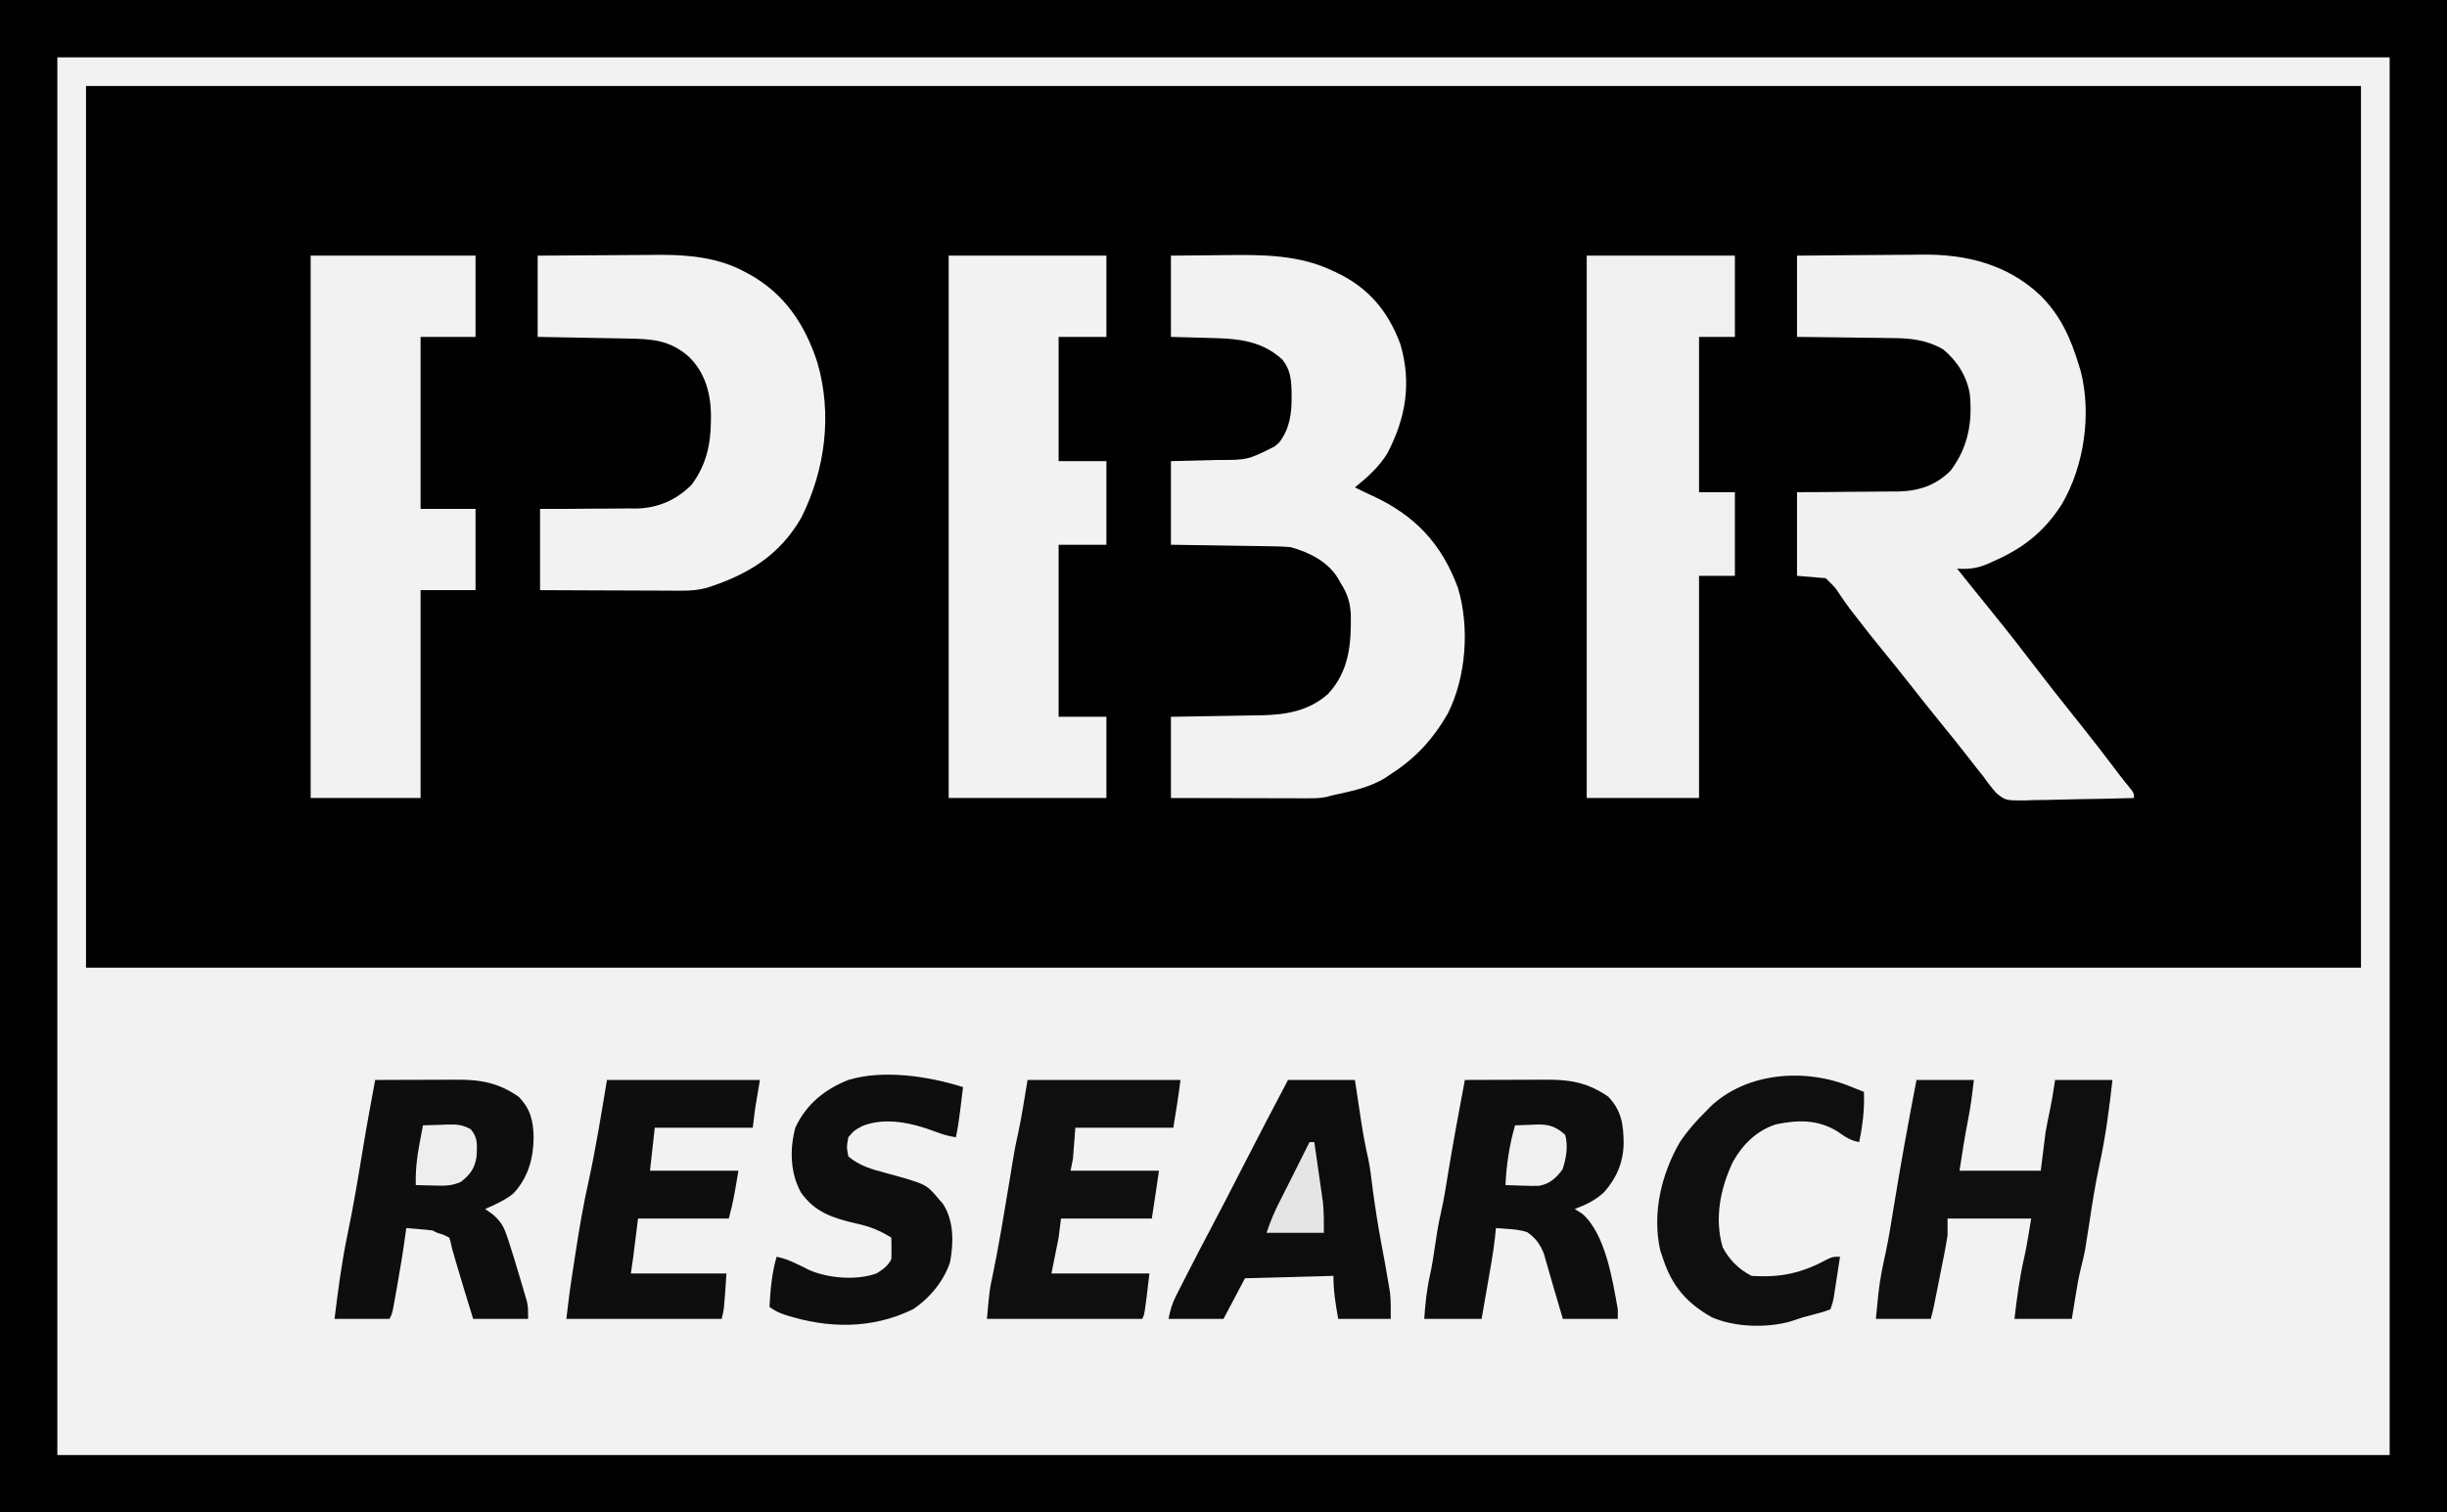 <?xml version="1.0" encoding="UTF-8"?>
<svg version="1.1" xmlns="http://www.w3.org/2000/svg" width="1024" height="633">
<rect width="100%" height="100%" fill="#808080" stroke="none"/>
<path d="M0 0 C337.92 0 675.84 0 1024 0 C1024 208.89 1024 417.78 1024 633 C686.08 633 348.16 633 0 633 C0 424.11 0 215.22 0 0 Z " fill="#010101" transform="translate(0,0)"/>
<path d="M0 0 C337.92 0 675.84 0 1024 0 C1024 208.89 1024 417.78 1024 633 C686.08 633 348.16 633 0 633 C0 424.11 0 215.22 0 0 Z M36 36 C36 157.77 36 279.54 36 405 C350.16 405 664.32 405 988 405 C988 283.23 988 161.46 988 36 C673.84 36 359.68 36 36 36 Z " fill="#F2F2F2" transform="translate(0,0)"/>
<path d="M0 0 C337.92 0 675.84 0 1024 0 C1024 208.89 1024 417.78 1024 633 C686.08 633 348.16 633 0 633 C0 424.11 0 215.22 0 0 Z M24 24 C24 217.05 24 410.1 24 609 C346.08 609 668.16 609 1000 609 C1000 415.95 1000 222.9 1000 24 C677.92 24 355.84 24 24 24 Z " fill="#000000" transform="translate(0,0)"/>
<path d="M0 0 C5.831 -0.07 11.661 -0.129 17.493 -0.165 C19.469 -0.18 21.445 -0.2 23.421 -0.226 C38.419 -0.42 53.508 -0.348 67.375 6.188 C68.033 6.488 68.691 6.788 69.369 7.098 C82.687 13.447 90.913 23.287 96 37 C100.77 53.259 98.326 67.906 90.582 82.711 C87.051 88.507 82.225 92.738 77 97 C79.476 98.266 81.971 99.442 84.504 100.594 C102.161 108.778 113.278 120.565 120.09 138.992 C125.075 155.468 123.57 176.324 115.875 191.625 C109.667 202.392 102.462 210.291 92 217 C90.942 217.723 90.942 217.723 89.863 218.461 C82.898 222.839 74.928 224.232 67 226 C66.395 226.179 65.79 226.358 65.166 226.543 C62.331 227.141 59.661 227.119 56.763 227.114 C55.502 227.113 54.241 227.113 52.941 227.113 C51.57 227.108 50.199 227.103 48.828 227.098 C47.421 227.096 46.015 227.094 44.608 227.093 C40.912 227.09 37.217 227.08 33.521 227.069 C29.747 227.058 25.973 227.054 22.199 227.049 C14.799 227.039 7.4 227.019 0 227 C0 215.78 0 204.56 0 193 C3.216 192.951 6.432 192.902 9.746 192.852 C12.884 192.797 16.021 192.74 19.159 192.683 C21.328 192.644 23.498 192.61 25.668 192.578 C28.798 192.532 31.928 192.474 35.059 192.414 C36.498 192.397 36.498 192.397 37.967 192.379 C48.297 192.156 57.811 190.515 65.758 183.434 C74.538 173.925 75.475 162.738 75.281 150.402 C75.063 145.222 73.836 141.343 71 137 C70.661 136.381 70.322 135.762 69.973 135.125 C65.688 128.05 57.8 124.076 50 122 C46.161 121.669 42.328 121.628 38.477 121.586 C37.375 121.567 36.274 121.547 35.139 121.527 C31.635 121.468 28.13 121.421 24.625 121.375 C22.243 121.337 19.862 121.298 17.48 121.258 C11.654 121.16 5.827 121.081 0 121 C0 109.45 0 97.9 0 86 C14.438 85.625 14.438 85.625 18.935 85.522 C32.04 85.547 32.04 85.547 43.375 79.875 C44.001 79.336 44.628 78.797 45.273 78.242 C49.705 72.487 50.56 66.091 50.5 59 C50.49 57.811 50.49 57.811 50.48 56.599 C50.322 51.545 49.895 47.524 46.609 43.473 C36.986 34.667 25.96 34.684 13.438 34.375 C9.003 34.251 4.569 34.127 0 34 C0 22.78 0 11.56 0 0 Z " fill="#F2F2F2" transform="translate(490,107)"/>
<path d="M0 0 C15.83 -0.16 15.83 -0.16 22.68 -0.195 C27.318 -0.219 31.956 -0.247 36.595 -0.302 C40.343 -0.346 44.09 -0.369 47.838 -0.38 C49.254 -0.387 50.67 -0.401 52.085 -0.423 C70.646 -0.698 88.039 3.607 101.837 16.626 C110.32 25.065 114.582 34.663 118 46 C118.371 47.193 118.371 47.193 118.75 48.41 C123.313 66.375 120.153 88.125 110.817 104.055 C103.316 115.723 94.543 122.529 82 128 C81.198 128.362 80.396 128.724 79.57 129.098 C75.173 130.937 71.67 131.292 67 131 C70.668 135.609 74.348 140.207 78.074 144.77 C84.38 152.49 90.57 160.271 96.618 168.195 C104.135 178.009 111.761 187.736 119.513 197.364 C123.98 202.932 128.319 208.596 132.637 214.28 C133.149 214.953 133.66 215.626 134.188 216.32 C134.668 216.955 135.149 217.589 135.645 218.243 C136.854 219.811 138.112 221.342 139.375 222.867 C141 225 141 225 141 227 C133.314 227.229 125.629 227.386 117.941 227.494 C115.328 227.54 112.715 227.601 110.102 227.679 C106.338 227.789 102.578 227.839 98.812 227.879 C97.651 227.925 96.489 227.972 95.292 228.02 C87.305 228.025 87.305 228.025 83.523 225.055 C81.492 222.792 79.727 220.5 78 218 C77.098 216.867 76.189 215.74 75.27 214.621 C74.448 213.562 73.629 212.501 72.812 211.438 C68.773 206.237 64.666 201.1 60.5 196 C55.993 190.478 51.552 184.91 47.166 179.291 C43.646 174.793 40.051 170.36 36.438 165.938 C32.448 161.053 28.522 156.132 24.688 151.125 C23.884 150.091 23.081 149.057 22.254 147.992 C20.785 146.042 19.372 144.047 18.027 142.008 C15.953 138.838 15.953 138.838 12 135 C8.04 134.67 4.08 134.34 0 134 C0 122.45 0 110.9 0 99 C5.348 98.979 5.348 98.979 10.805 98.957 C14.283 98.926 17.762 98.887 21.24 98.847 C23.645 98.824 26.051 98.81 28.456 98.804 C31.927 98.795 35.397 98.754 38.867 98.707 C39.931 98.711 40.995 98.715 42.091 98.719 C50.793 98.551 58.08 96.239 64.312 89.938 C71.554 80.283 73.453 69.908 72.334 58.115 C71.132 50.501 66.994 44.033 61.102 39.184 C53.772 35.055 47.329 34.537 39.062 34.488 C37.942 34.47 36.821 34.452 35.667 34.434 C32.111 34.38 28.556 34.346 25 34.312 C22.579 34.279 20.159 34.245 17.738 34.209 C11.826 34.122 5.913 34.062 0 34 C0 22.78 0 11.56 0 0 Z " fill="#F1F1F1" transform="translate(752,107)"/>
<path d="M0 0 C21.78 0 43.56 0 66 0 C66 11.22 66 22.44 66 34 C59.4 34 52.8 34 46 34 C46 51.16 46 68.32 46 86 C52.6 86 59.2 86 66 86 C66 97.55 66 109.1 66 121 C59.4 121 52.8 121 46 121 C46 144.76 46 168.52 46 193 C52.6 193 59.2 193 66 193 C66 204.22 66 215.44 66 227 C44.22 227 22.44 227 0 227 C0 152.09 0 77.18 0 0 Z " fill="#F3F3F3" transform="translate(397,107)"/>
<path d="M0 0 C22.77 0 45.54 0 69 0 C69 11.22 69 22.44 69 34 C61.41 34 53.82 34 46 34 C46 57.76 46 81.52 46 106 C53.59 106 61.18 106 69 106 C69 117.22 69 128.44 69 140 C61.41 140 53.82 140 46 140 C46 168.71 46 197.42 46 227 C30.82 227 15.64 227 0 227 C0 152.09 0 77.18 0 0 Z " fill="#F2F2F2" transform="translate(130,107)"/>
<path d="M0 0 C20.46 0 40.92 0 62 0 C62 11.22 62 22.44 62 34 C57.05 34 52.1 34 47 34 C47 55.45 47 76.9 47 99 C51.95 99 56.9 99 62 99 C62 110.55 62 122.1 62 134 C57.05 134 52.1 134 47 134 C47 164.69 47 195.38 47 227 C31.49 227 15.98 227 0 227 C0 152.09 0 77.18 0 0 Z " fill="#F0F0F0" transform="translate(664,107)"/>
<path d="M0 0 C7.948 -0.063 15.895 -0.123 23.844 -0.155 C27.547 -0.171 31.249 -0.192 34.952 -0.226 C38.531 -0.259 42.11 -0.277 45.689 -0.285 C47.691 -0.293 49.693 -0.316 51.695 -0.34 C63.495 -0.342 75.683 0.905 86.25 6.562 C86.911 6.908 87.573 7.254 88.254 7.611 C103.223 15.798 111.814 28.683 117.035 44.68 C123.331 66.346 120.402 89.337 110.438 109.438 C101.342 125.469 87.915 133.521 70.728 139.053 C67.024 139.994 63.956 140.242 60.147 140.227 C59.502 140.227 58.857 140.228 58.193 140.228 C56.088 140.227 53.984 140.211 51.879 140.195 C50.409 140.192 48.939 140.189 47.47 140.187 C43.621 140.179 39.773 140.16 35.924 140.137 C31.296 140.113 26.668 140.104 22.04 140.092 C15.026 140.073 8.013 140.035 1 140 C1 128.78 1 117.56 1 106 C4.41 105.997 7.819 105.995 11.332 105.992 C14.665 105.969 17.998 105.936 21.331 105.902 C23.632 105.884 25.934 105.877 28.235 105.88 C31.56 105.883 34.883 105.847 38.207 105.805 C39.222 105.814 40.237 105.823 41.283 105.832 C50.333 105.652 57.904 102.352 64.375 95.938 C70.611 87.563 72.441 78.947 72.5 68.75 C72.506 67.923 72.513 67.096 72.519 66.243 C72.335 57.283 69.902 48.776 63.328 42.371 C55.146 35.116 47.55 34.858 36.914 34.684 C35.857 34.663 34.8 34.642 33.711 34.621 C30.349 34.555 26.987 34.496 23.625 34.438 C21.34 34.394 19.055 34.351 16.77 34.307 C11.18 34.199 5.59 34.1 0 34 C0 22.78 0 11.56 0 0 Z " fill="#F2F2F2" transform="translate(225,107)"/>
<path d="M0 0 C5.853 -0.025 11.707 -0.043 17.56 -0.055 C19.549 -0.06 21.538 -0.067 23.528 -0.075 C26.395 -0.088 29.262 -0.093 32.129 -0.098 C33.453 -0.105 33.453 -0.105 34.803 -0.113 C44.572 -0.114 51.854 1.356 60 7 C65.62 12.83 66.391 18.855 66.455 26.593 C66.276 34.55 63.534 40.942 58.289 46.965 C54.611 50.368 50.676 52.282 46 54 C47.031 54.66 48.062 55.32 49.125 56 C58.849 64.43 61.833 83.87 64 96 C64 97.32 64 98.64 64 100 C56.41 100 48.82 100 41 100 C40.258 97.463 39.515 94.926 38.75 92.312 C38.288 90.751 37.826 89.19 37.363 87.629 C36.528 84.808 35.714 81.985 34.918 79.152 C34.433 77.468 34.433 77.468 33.938 75.75 C33.658 74.755 33.378 73.76 33.09 72.734 C31.557 68.887 29.567 66.056 26.109 63.727 C23.47 62.817 21.032 62.574 18.25 62.375 C17.265 62.3 16.28 62.225 15.266 62.148 C14.518 62.099 13.77 62.05 13 62 C12.832 63.762 12.832 63.762 12.66 65.559 C11.895 72.442 10.637 79.245 9.438 86.062 C9.201 87.419 8.965 88.775 8.729 90.131 C8.155 93.421 7.578 96.711 7 100 C-0.92 100 -8.84 100 -17 100 C-16.559 93.605 -15.964 87.6 -14.517 81.367 C-13.659 77.441 -13.09 73.474 -12.5 69.5 C-11.806 64.826 -11.078 60.193 -10.02 55.586 C-8.845 50.468 -8.018 45.309 -7.188 40.125 C-4.999 26.711 -2.518 13.355 0 0 Z " fill="#0E0E0E" transform="translate(613,452)"/>
<path d="M0 0 C5.853 -0.025 11.707 -0.043 17.56 -0.055 C19.549 -0.06 21.538 -0.067 23.528 -0.075 C26.395 -0.088 29.262 -0.093 32.129 -0.098 C33.453 -0.105 33.453 -0.105 34.803 -0.113 C44.578 -0.114 51.846 1.362 60 7 C65.032 12.12 66.152 17.102 66.312 24.062 C66.223 32.886 63.992 40.937 57.859 47.496 C54.298 50.377 50.188 52.204 46 54 C47.072 54.763 48.145 55.526 49.25 56.312 C52.324 58.955 53.701 61.128 55 64.957 C55.332 65.93 55.663 66.902 56.005 67.904 C57.656 73.042 59.239 78.194 60.75 83.375 C61.066 84.428 61.382 85.481 61.707 86.566 C62.154 88.092 62.154 88.092 62.609 89.648 C62.877 90.558 63.145 91.467 63.421 92.404 C64 95 64 95 64 100 C56.41 100 48.82 100 41 100 C38.722 92.659 36.484 85.31 34.312 77.938 C34.098 77.212 33.884 76.486 33.663 75.739 C32.041 70.213 32.041 70.213 31.587 67.846 C31.393 67.237 31.199 66.628 31 66 C28.59 64.753 28.59 64.753 26 64 C25.01 63.505 25.01 63.505 24 63 C22.129 62.772 20.253 62.59 18.375 62.438 C17.372 62.354 16.369 62.27 15.336 62.184 C14.565 62.123 13.794 62.062 13 62 C12.853 63.133 12.853 63.133 12.703 64.289 C11.636 72.147 10.345 79.947 8.938 87.75 C8.763 88.727 8.589 89.703 8.409 90.709 C8.242 91.625 8.075 92.541 7.902 93.484 C7.753 94.306 7.603 95.129 7.449 95.976 C7 98 7 98 6 100 C-1.59 100 -9.18 100 -17 100 C-15.547 88.084 -14.015 76.328 -11.556 64.581 C-9.018 52.434 -7.008 40.182 -5 27.938 C-3.465 18.603 -1.706 9.305 0 0 Z " fill="#0E0E0E" transform="translate(157,452)"/>
<path d="M0 0 C7.92 0 15.84 0 24 0 C23.362 5.746 22.671 11.123 21.562 16.75 C20.172 23.825 19.1 30.849 18 38 C29.22 38 40.44 38 52 38 C52.66 32.72 53.32 27.44 54 22 C54.479 19.305 54.986 16.614 55.562 13.938 C56.557 9.272 57.322 4.743 58 0 C65.92 0 73.84 0 82 0 C80.66 12.062 79.129 23.81 76.536 35.654 C74.8 43.691 73.539 51.78 72.316 59.908 C71.874 62.837 71.411 65.763 70.938 68.688 C70.802 69.537 70.667 70.386 70.527 71.262 C70.109 73.437 69.592 75.593 69.043 77.738 C67.883 82.285 67.114 86.869 66.375 91.5 C65.921 94.305 65.468 97.11 65 100 C57.08 100 49.16 100 41 100 C42.018 91.075 43.174 82.428 45.219 73.672 C46.323 68.482 47.128 63.233 48 58 C36.45 58 24.9 58 13 58 C13 60.31 13 62.62 13 65 C12.622 67.51 12.181 70.01 11.688 72.5 C11.554 73.184 11.42 73.868 11.282 74.573 C10.861 76.717 10.43 78.858 10 81 C9.722 82.411 9.445 83.823 9.168 85.234 C7.217 95.131 7.217 95.131 6 100 C-1.59 100 -9.18 100 -17 100 C-16.732 97.319 -16.464 94.638 -16.188 91.875 C-16.11 91.063 -16.033 90.25 -15.954 89.414 C-15.321 83.441 -14.097 77.676 -12.801 71.816 C-11.518 65.704 -10.544 59.546 -9.551 53.381 C-6.672 35.527 -3.411 17.759 0 0 Z " fill="#0F0F0F" transform="translate(802,452)"/>
<path d="M0 0 C9.24 0 18.48 0 28 0 C29.875 12.438 29.875 12.438 30.453 16.302 C31.301 21.873 32.264 27.356 33.544 32.843 C34.405 36.92 34.86 41.055 35.375 45.188 C36.395 53.024 37.616 60.794 39.062 68.562 C39.233 69.482 39.404 70.402 39.581 71.349 C39.907 73.104 40.234 74.859 40.561 76.615 C41.159 79.863 41.72 83.114 42.25 86.375 C42.4 87.29 42.549 88.205 42.703 89.148 C43.078 92.748 43 96.381 43 100 C35.74 100 28.48 100 21 100 C19.896 93.788 19 88.325 19 82 C6.79 82.33 -5.42 82.66 -18 83 C-20.97 88.61 -23.94 94.22 -27 100 C-34.59 100 -42.18 100 -50 100 C-49.214 96.068 -48.582 93.795 -46.848 90.367 C-46.407 89.49 -45.966 88.612 -45.511 87.708 C-45.033 86.773 -44.555 85.838 -44.062 84.875 C-43.313 83.394 -43.313 83.394 -42.549 81.884 C-39.184 75.256 -35.748 68.667 -32.264 62.101 C-27.766 53.607 -23.388 45.051 -19 36.5 C-12.736 24.296 -6.423 12.121 0 0 Z " fill="#0D0D0D" transform="translate(539,452)"/>
<path d="M0 0 C21.12 0 42.24 0 64 0 C63.164 6.689 62.108 13.35 61 20 C47.47 20 33.94 20 20 20 C19.67 24.29 19.34 28.58 19 33 C18.67 34.65 18.34 36.3 18 38 C30.21 38 42.42 38 55 38 C54.047 44.673 53.025 51.337 52 58 C39.46 58 26.92 58 14 58 C13.67 60.64 13.34 63.28 13 66 C12.01 70.95 11.02 75.9 10 81 C23.53 81 37.06 81 51 81 C49 98 49 98 48 100 C26.55 100 5.1 100 -17 100 C-15.885 87.736 -15.885 87.736 -14.688 82.25 C-13.359 75.872 -12.172 69.482 -11.062 63.062 C-10.895 62.097 -10.728 61.131 -10.556 60.135 C-9.66 54.928 -8.785 49.717 -7.926 44.504 C-7.75 43.437 -7.574 42.37 -7.392 41.271 C-7.057 39.233 -6.725 37.195 -6.395 35.156 C-5.722 31.052 -5.024 26.979 -4.07 22.93 C-2.423 15.344 -1.276 7.657 0 0 Z " fill="#0F0F0F" transform="translate(430,452)"/>
<path d="M0 0 C21.12 0 42.24 0 64 0 C63.34 3.96 62.68 7.92 62 12 C61.67 14.64 61.34 17.28 61 20 C47.47 20 33.94 20 20 20 C19.34 25.94 18.68 31.88 18 38 C30.21 38 42.42 38 55 38 C53 50 53 50 51 58 C38.46 58 25.92 58 13 58 C12.34 63.28 11.68 68.56 11 74 C10.67 76.31 10.34 78.62 10 81 C23.2 81 36.4 81 50 81 C49 96 49 96 48 100 C26.55 100 5.1 100 -17 100 C-16.261 93.347 -15.4 86.814 -14.348 80.214 C-13.94 77.616 -13.548 75.015 -13.156 72.414 C-11.584 62.134 -9.849 51.959 -7.562 41.812 C-4.56 27.971 -2.328 13.971 0 0 Z " fill="#0E0E0E" transform="translate(254,452)"/>
<path d="M0 0 C-0.31 2.563 -0.623 5.125 -0.938 7.688 C-1.025 8.409 -1.112 9.13 -1.201 9.873 C-1.663 13.62 -2.192 17.308 -3 21 C-6.107 20.515 -8.896 19.701 -11.812 18.562 C-21.155 15.026 -32.514 12.402 -42.188 16.312 C-45.614 18.158 -45.614 18.158 -48 21 C-48.735 25.121 -48.735 25.121 -48 29 C-43.278 33.035 -38.039 34.401 -32.125 36 C-15.429 40.556 -15.429 40.556 -10.125 46.875 C-9.571 47.512 -9.016 48.149 -8.445 48.805 C-3.749 55.938 -3.888 65.244 -5.465 73.406 C-8.095 81.251 -14.097 88.516 -21 93 C-38.217 101.371 -56.488 101.089 -74.578 95.289 C-78 94 -78 94 -81 92 C-80.582 84.779 -80.045 77.954 -78 71 C-73.05 71.968 -68.701 74.451 -64.191 76.625 C-56.228 80.056 -44.433 80.992 -36.145 77.953 C-33.499 76.315 -31.413 74.826 -30 72 C-29.93 70.46 -29.915 68.917 -29.938 67.375 C-29.947 66.558 -29.956 65.74 -29.965 64.898 C-29.976 64.272 -29.988 63.645 -30 63 C-34.854 59.972 -39.194 58.231 -44.812 57.062 C-54.327 54.846 -62.059 52.404 -67.844 44.062 C-72.328 36.063 -72.582 25.755 -70.16 16.945 C-65.636 7.167 -57.876 0.914 -48 -3 C-33.315 -7.453 -14.384 -4.545 0 0 Z " fill="#0E0E0E" transform="translate(403,455)"/>
<path d="M0 0 C0.936 0.374 1.872 0.748 2.836 1.133 C3.907 1.562 3.907 1.562 5 2 C5.283 9.25 4.51 15.91 3 23 C-0.77 22.375 -3.139 20.588 -6.25 18.438 C-14.584 13.486 -22.606 13.685 -31.926 15.602 C-39.967 18.278 -45.784 24.024 -49.859 31.336 C-55.079 42.397 -57.654 54.998 -54.094 67.074 C-51.33 72.291 -47.31 76.345 -42 79 C-29.615 79.796 -21.031 77.836 -10.164 71.988 C-8 71 -8 71 -5 71 C-5.475 74.105 -5.956 77.209 -6.438 80.312 C-6.64 81.634 -6.64 81.634 -6.846 82.982 C-6.978 83.83 -7.11 84.678 -7.246 85.551 C-7.367 86.331 -7.487 87.111 -7.611 87.915 C-8 90 -8 90 -9 93 C-11.949 94.098 -11.949 94.098 -15.688 95.062 C-20.816 96.387 -20.816 96.387 -25.82 98.098 C-35.724 100.908 -49.402 100.491 -58.781 96.262 C-69.147 90.367 -75.249 83.324 -79 72 C-79.619 70.175 -79.619 70.175 -80.25 68.312 C-83.672 52.787 -79.816 36.499 -71.988 22.973 C-68.78 18.176 -65.1 14.048 -61 10 C-60.46 9.438 -59.92 8.876 -59.363 8.297 C-43.943 -6.463 -18.99 -8.055 0 0 Z " fill="#0F0F0F" transform="translate(775,455)"/>
<path d="M0 0 C2.73 -0.108 5.456 -0.187 8.188 -0.25 C8.956 -0.284 9.725 -0.317 10.518 -0.352 C14.388 -0.418 16.554 -0.244 20.016 1.648 C23.146 5.358 22.627 8.414 22.422 13.082 C21.712 17.991 19.731 20.663 15.875 23.641 C12.118 25.417 8.746 25.329 4.688 25.188 C3.577 25.167 3.577 25.167 2.443 25.146 C0.629 25.111 -1.186 25.058 -3 25 C-3.16 19.121 -2.609 13.766 -1.5 8 C-1.357 7.225 -1.214 6.451 -1.066 5.652 C-0.717 3.767 -0.36 1.883 0 0 Z " fill="#EEEEEE" transform="translate(177,471)"/>
<path d="M0 0 C2.376 -0.109 4.747 -0.188 7.125 -0.25 C7.79 -0.284 8.455 -0.317 9.141 -0.352 C14.247 -0.452 17.226 0.556 21 4 C22.296 8.847 21.415 13.733 19.875 18.438 C17.319 21.931 14.438 24.607 10.012 25.32 C7.87 25.392 5.766 25.351 3.625 25.25 C2.889 25.232 2.153 25.214 1.395 25.195 C-0.404 25.149 -2.202 25.077 -4 25 C-3.595 16.335 -2.39 8.342 0 0 Z " fill="#F0F0F0" transform="translate(634,471)"/>
<path d="M0 0 C0.66 0 1.32 0 2 0 C2.578 3.964 3.147 7.929 3.709 11.896 C3.901 13.241 4.095 14.586 4.291 15.931 C4.575 17.879 4.85 19.828 5.125 21.777 C5.293 22.945 5.46 24.113 5.633 25.316 C6.052 29.525 6 33.77 6 38 C-1.92 38 -9.84 38 -18 38 C-16.419 33.256 -14.638 29.037 -12.375 24.625 C-11.664 23.221 -10.953 21.818 -10.242 20.414 C-9.876 19.694 -9.509 18.974 -9.132 18.231 C-7.237 14.496 -5.37 10.748 -3.5 7 C-2.823 5.646 -2.146 4.292 -1.469 2.938 C-0.984 1.968 -0.499 0.999 0 0 Z " fill="#E5E5E5" transform="translate(548,478)"/>
</svg>
